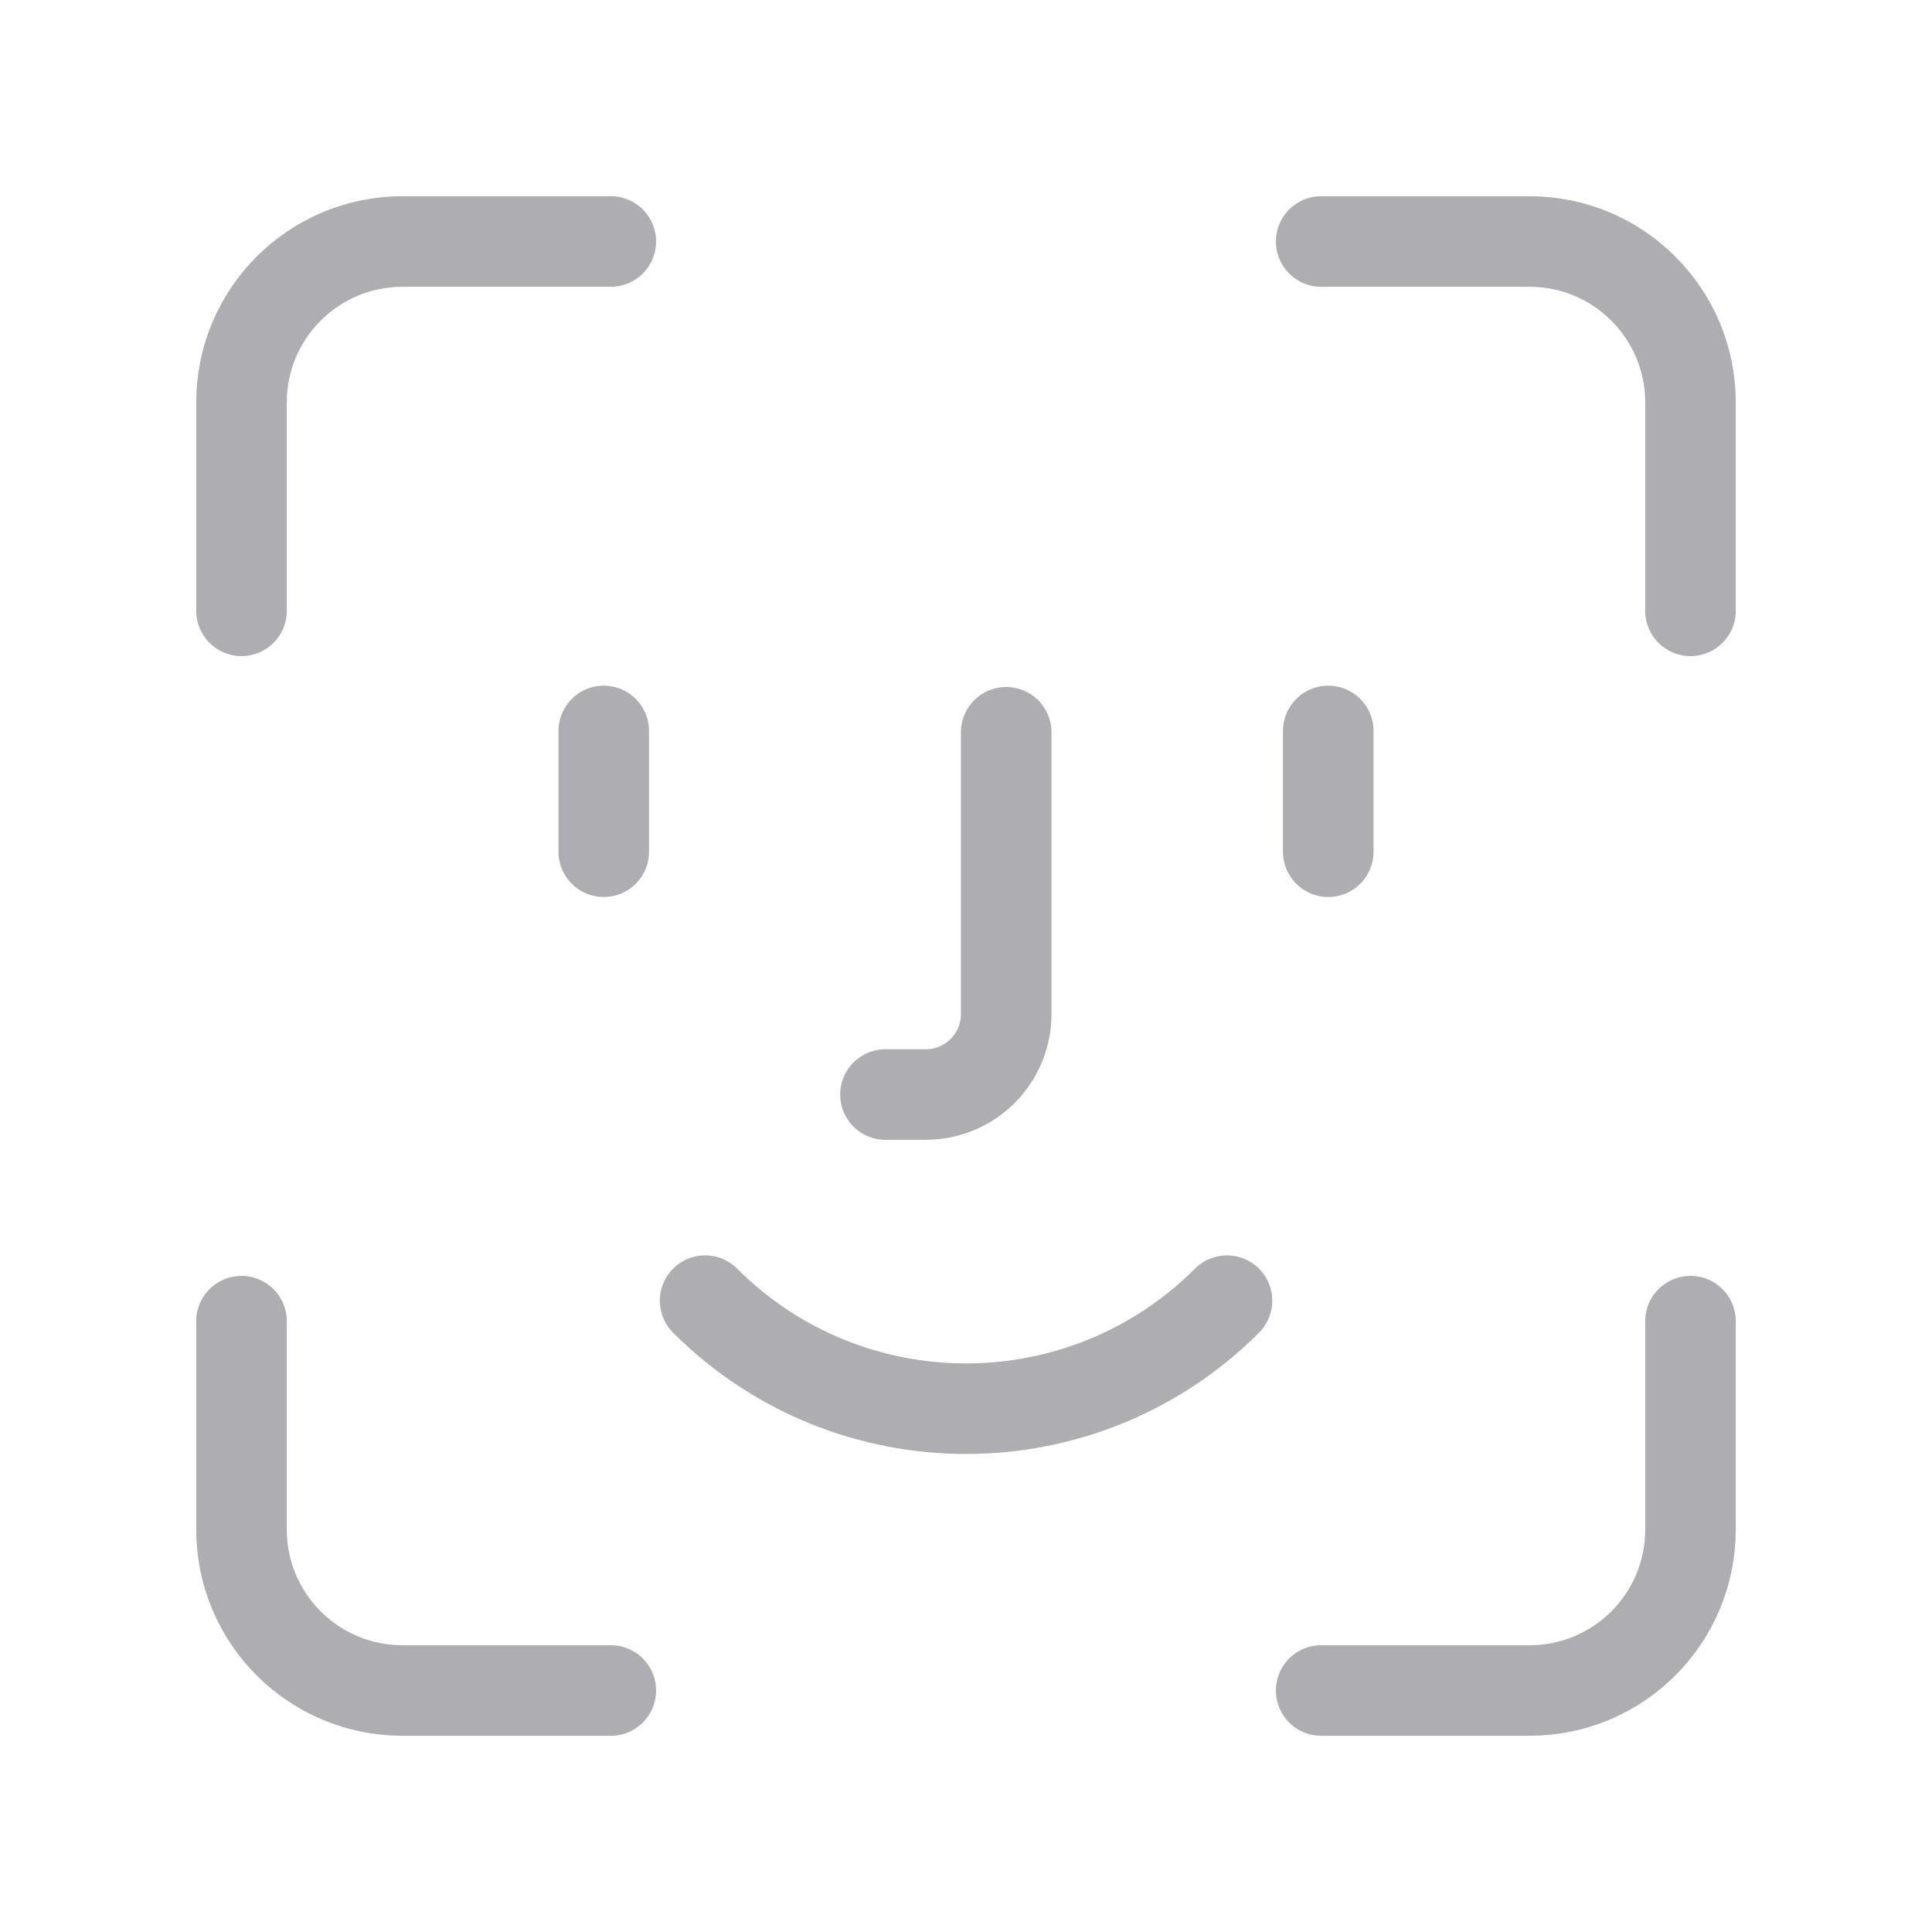 <svg width="32" height="32" viewBox="0 0 32 32" fill="none" xmlns="http://www.w3.org/2000/svg">
<path d="M10 12.107V14.107" stroke="#AEAEB2" stroke-width="1.5" stroke-linecap="round" stroke-linejoin="round"/>
<path d="M22 12.107V14.107" stroke="#AEAEB2" stroke-width="1.5" stroke-linecap="round" stroke-linejoin="round"/>
<path d="M14.666 18.129H15.333C16.069 18.129 16.666 17.532 16.666 16.796V12.129" stroke="#AEAEB2" stroke-width="1.5" stroke-linecap="round" stroke-linejoin="round"/>
<path d="M20.323 21.543C17.936 23.929 14.065 23.929 11.679 21.543" stroke="#AEAEB2" stroke-width="1.5" stroke-linecap="round" stroke-linejoin="round"/>
<path d="M10.117 4H6.667C5.193 4 4 5.193 4 6.667V10.117" stroke="#AEAEB2" stroke-width="1.5" stroke-linecap="round" stroke-linejoin="round"/>
<path d="M21.883 28H25.334C26.807 28 28 26.807 28 25.334V21.883" stroke="#AEAEB2" stroke-width="1.5" stroke-linecap="round" stroke-linejoin="round"/>
<path d="M4 21.883V25.334C4 26.807 5.193 28 6.667 28H10.117" stroke="#AEAEB2" stroke-width="1.5" stroke-linecap="round" stroke-linejoin="round"/>
<path d="M28 10.117V6.667C28 5.193 26.807 4 25.334 4H21.883" stroke="#AEAEB2" stroke-width="1.5" stroke-linecap="round" stroke-linejoin="round"/>
</svg>
